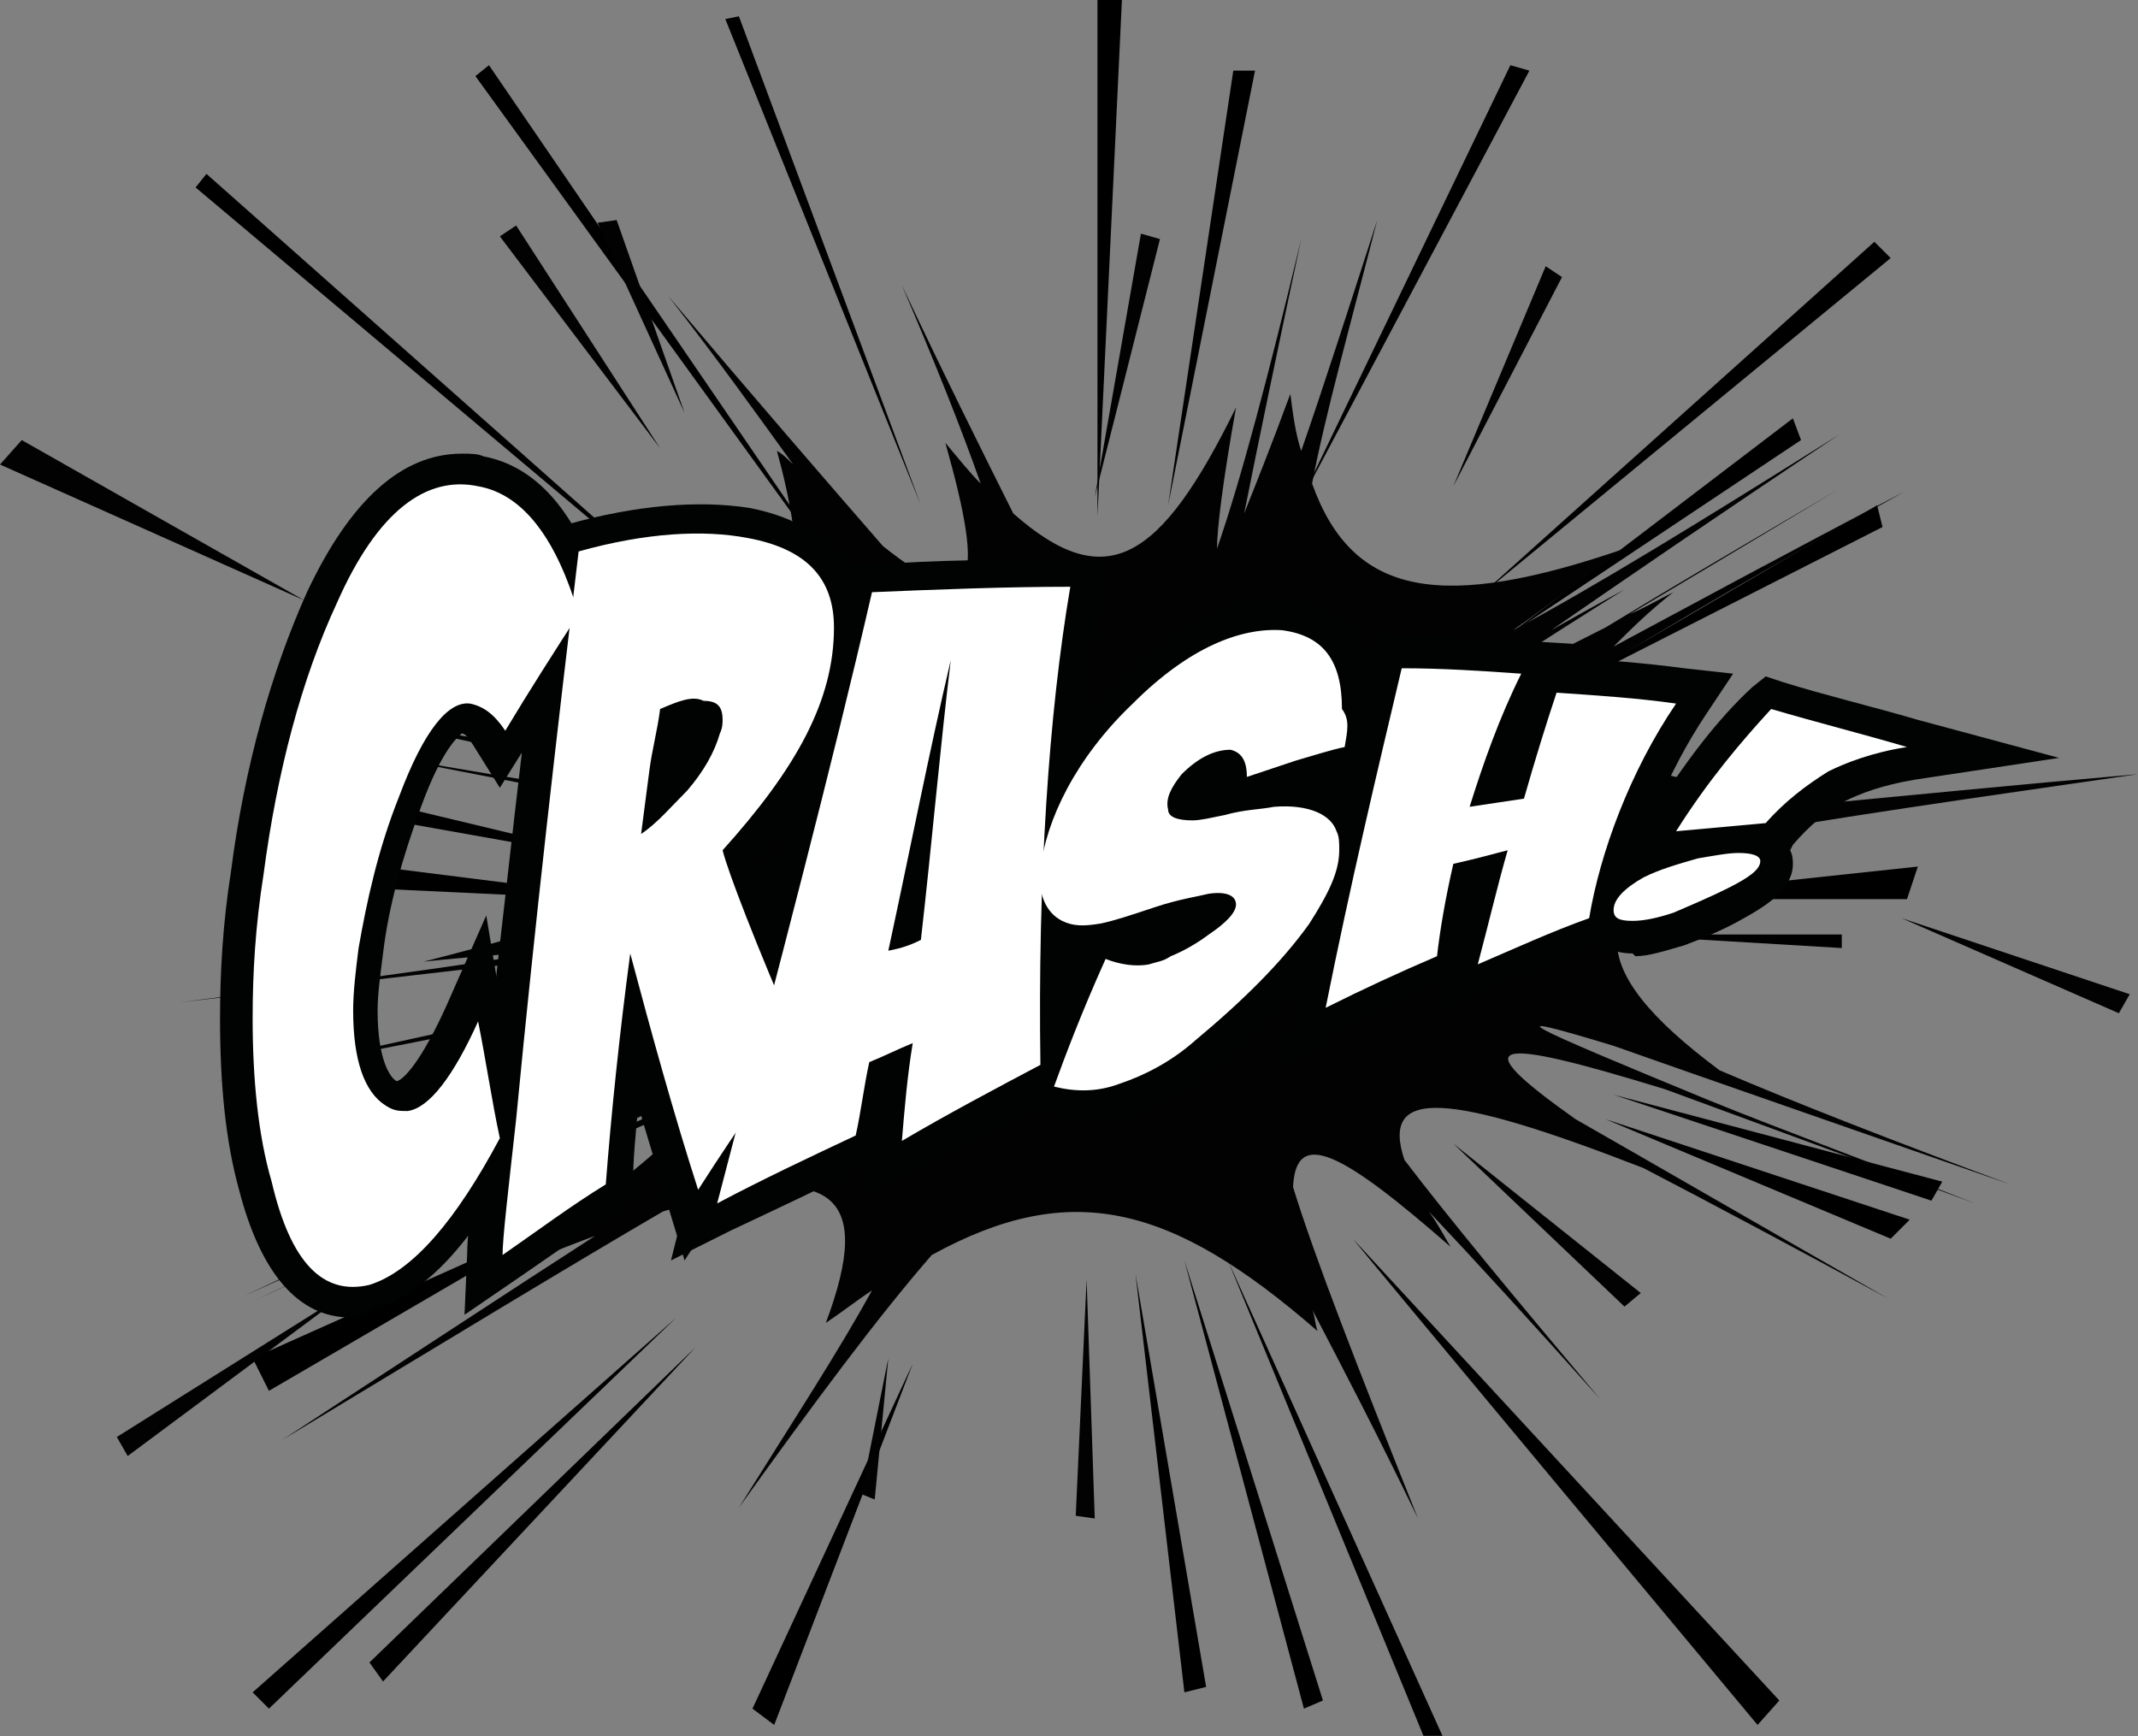 <?xml version="1.0" encoding="UTF-8" standalone="no"?>
<!DOCTYPE svg PUBLIC "-//W3C//DTD SVG 1.1//EN" "http://www.w3.org/Graphics/SVG/1.1/DTD/svg11.dtd">
<svg width="100%" height="100%" viewBox="0 0 9255 7515" version="1.1" xmlns="http://www.w3.org/2000/svg" xmlns:xlink="http://www.w3.org/1999/xlink" xml:space="preserve" xmlns:serif="http://www.serif.com/" style="fill-rule:evenodd;clip-rule:evenodd;stroke-linejoin:round;stroke-miterlimit:1.414;">
    <rect x="0" y="0" width="9255" height="7515" fill="#808080" stroke="none"/>
    <g transform="matrix(1,0,0,1,-11088.9,-21389.9)">
        <g transform="matrix(117.592,0,0,117.592,0,0)">
            <g>
                <path d="M119.8,218.1C119.3,219.6 119.1,221.2 119.1,222.9C119.2,223 119.4,223.2 119.8,223.5C119.5,221.7 119.5,219.9 119.8,218.1Z" style="fill:none;"/>
                <path d="M101.9,188.3L101.5,188.8L120.4,204.7L101.9,188.3Z" style="fill-rule:nonzero;"/>
                <path d="M111.8,184.7L112.3,184.3L125.7,203.9L111.8,184.7Z" style="fill-rule:nonzero;"/>
                <path d="M121,182.6L121.5,182.5L128.2,200.5L121,182.6Z" style="fill-rule:nonzero;"/>
                <path d="M134.7,181.9L135.6,181.9L134.7,200.9L134.7,181.9Z" style="fill-rule:nonzero;"/>
                <path d="M139.7,184.5L140.5,184.5L137.3,200.5L139.7,184.5Z" style="fill-rule:nonzero;"/>
                <path d="M149.9,184.3L150.6,184.5L142.1,200.5L149.9,184.3Z" style="fill-rule:nonzero;"/>
                <path d="M148.7,203.9L163.3,190.8L163.9,191.4L148.7,203.9Z" style="fill-rule:nonzero;"/>
                <path d="M149.8,205.3L160.3,197.3L160.6,198.1L149.8,205.3Z" style="fill-rule:nonzero;"/>
                <path d="M151.6,207.4L163.4,200.5L163.6,201.3L151.6,207.4Z" style="fill-rule:nonzero;"/>
                <path d="M153.7,215L164.9,213.8L164.5,215L153.7,215Z" style="fill-rule:nonzero;"/>
                <path d="M153.7,216.3L162.1,216.3L162.1,216.8L153.7,216.3Z" style="fill-rule:nonzero;"/>
                <path d="M153.7,222.2L165.8,225.4L165.4,226.1L153.7,222.2Z" style="fill-rule:nonzero;"/>
                <path d="M153.4,223.1L164.6,226.8L163.9,227.5L153.4,223.1Z" style="fill-rule:nonzero;"/>
                <path d="M144.1,227.5C144.4,227.9 159,245.4 159,245.4L159.8,244.5L144.1,227.5Z" style="fill-rule:nonzero;"/>
                <path d="M139.5,228.3L146.7,245.8L147.4,245.8L139.5,228.3Z" style="fill-rule:nonzero;"/>
                <path d="M137.9,228.3L142.3,244.8L143,244.5L137.9,228.3Z" style="fill-rule:nonzero;"/>
                <path d="M136.1,228.8L137.9,244.2L138.7,244L136.1,228.8Z" style="fill-rule:nonzero;"/>
                <path d="M122,244.8L122.8,245.4L127.9,232.1L122,244.8Z" style="fill-rule:nonzero;"/>
                <path d="M107.9,243.1L108.4,243.8L119.9,231.5L107.9,243.1Z" style="fill-rule:nonzero;"/>
                <path d="M103.6,244.2L104.2,244.8L119.2,230.4L103.6,244.2Z" style="fill-rule:nonzero;"/>
                <path d="M103.6,231.9L104.2,233.1L115,226.8L103.6,231.9Z" style="fill-rule:nonzero;"/>
                <path d="M105.8,213.5L105.8,214.5L118.5,215.1L105.8,213.5Z" style="fill-rule:nonzero;"/>
                <path d="M103.6,210.3L103.6,211.2L118.2,213.8L103.6,210.3Z" style="fill-rule:nonzero;"/>
                <path d="M153.7,220.4C157.1,221.6 162,223.3 168.3,225.5C164,223.9 160.4,222.5 157.6,221.3C152.5,217.5 152.5,215.1 158,212.7C161.8,212 166.8,211.3 173,210.4C168.4,210.8 164.4,211.2 161.2,211.5C161.5,211.4 161.8,211.3 162.1,211.2C153.9,210.7 151.2,209.5 152.9,206.7C155.6,205 159.4,202.8 164.4,200C160,202.3 156.5,204.2 153.7,205.7C154.3,205.1 155,204.4 155.9,203.7C155.3,204 154.8,204.3 154.3,204.5C156.5,203.2 159,201.7 162,199.9C158.6,201.9 155.7,203.6 153.4,205C146.9,208.3 147.4,207.8 154.1,203.6C153,204.2 152.1,204.7 151.4,205.1C154,203.3 157.5,200.9 162,197.9C156.9,201.1 153,203.5 150,205.1C151,204.4 152.3,203.4 154.1,202.1C147.4,204.4 144.1,203.9 142.6,199.7C143.1,197.1 144,193.9 145,190C143.9,193.4 143,196.2 142.2,198.5C142,197.9 141.9,197.2 141.8,196.4C141.1,198.3 140.5,199.8 140.1,200.8C140.6,198.3 141.3,194.9 142.2,190.7C141,195.7 140,199.5 139.1,202.1C139.1,201.4 139.3,199.7 139.8,196.9C137,202.6 135,203.8 131.6,200.8C130.5,198.6 129.1,195.8 127.5,192.4C128.7,195.2 129.7,197.7 130.4,199.7C130,199.3 129.6,198.8 129.1,198.2C130.6,203.5 130.2,204.7 126.8,202C124.8,199.7 122.2,196.7 118.9,192.8C120.7,195.1 122.2,197.2 123.5,199C123.3,198.8 123.1,198.6 122.9,198.5C125,206.1 122.6,208.9 113.7,209.4C111.3,209 108.6,208.5 105.6,207.9C112.1,209.3 117,210.4 120.4,211.1C121.9,211.6 119.6,211.3 113.6,210.4C114,210.5 114.4,210.7 114.8,210.8C112.3,210.4 109.4,209.9 106,209.3C109.9,210 113.2,210.7 116,211.2C121.5,213.4 119.7,214.8 109.9,217.3C111.8,217.1 113.4,217 114.6,216.9C111,217.5 106.4,218.1 100.9,218.8C108.7,217.9 114.6,217.2 118.5,216.8C119.4,217 116.9,217.8 110.9,219.3C112.6,219.1 114,219 115.2,218.9C111.8,219.6 107.5,220.6 102.3,221.7C108.4,220.5 113.3,219.5 116.9,218.9C120.6,219 118.8,220.8 111.6,225C122.2,220.3 122.2,220.3 111.8,225.2C113.6,224.5 115,223.9 116.2,223.5C112.9,225.1 108.6,227.1 103.3,229.6C109.7,226.7 114.7,224.5 118.3,222.8C118.6,222.7 118.8,222.7 119,222.6C115.4,224.3 110.3,226.7 103.6,229.8C110.6,226.6 116,224.2 119.6,222.6C120.4,222.8 118.1,224.8 112.6,228.8C113.9,228.3 115.1,227.8 116.2,227.4C113.1,229.4 109.3,231.9 104.7,234.9C110.5,231.4 115.1,228.6 118.7,226.5C125,224.5 126.5,225.8 124.7,230.6C125.3,230.2 125.8,229.8 126.4,229.4C125.2,231.6 123.5,234.2 121.5,237.4C124.3,233.5 126.6,230.4 128.6,228.1C133.7,225.3 137.4,226.2 142.8,230.9C142.7,230.6 142.7,230.3 142.6,230.1C143.7,232.2 145,234.7 146.5,237.8C144.3,232.3 142.7,228.2 141.9,225.6C142,223.4 143.7,224.3 147.7,227.8C147.4,227.3 147.2,226.9 146.9,226.5C148.6,228.3 150.7,230.6 153.2,233.4C150,229.6 147.6,226.7 146,224.6C145.1,221.9 147.6,222.1 154.8,224.9C157.3,226.2 160.3,227.8 163.8,229.7C158.9,226.9 155.1,224.7 152.3,223.1C148.2,220.2 149.1,220 155.6,222C158.6,223.1 162.4,224.5 167,226.2C163.2,224.7 159.9,223.5 157.2,222.4C150.4,219.6 149.1,219 153.7,220.4Z" style="fill:rgb(2,2,3);fill-rule:nonzero;"/>
                <g>
                    <path d="M107.2,230.4C105.3,230.4 103.9,228.8 103.1,225.7C102.6,223.9 102.4,221.8 102.4,219.4C102.4,217.7 102.5,215.9 102.8,214C103.3,210.1 104.3,206.6 105.6,203.7C107.2,200.3 109.1,198.6 111.3,198.6C111.6,198.6 111.9,198.6 112.1,198.7C114.2,199.1 115.7,201 116.6,204.2L116.7,204.7L116.4,205.1C115.5,206.4 114.6,207.9 113.7,209.3L112.7,210.9L111.7,209.3C111.5,209 111.4,208.9 111.3,208.9C111.2,209 110.6,209.4 109.8,211.6C109.1,213.5 108.6,215.3 108.4,217C108.3,217.8 108.2,218.5 108.2,219.1C108.2,221 108.7,221.6 108.9,221.7C109,221.7 109.6,221.4 110.7,219L112.2,215.6L112.8,219.2C113.1,220.7 113.3,222.1 113.6,223.5L113.7,223.9L113.5,224.2C111.7,227.7 109.9,229.6 108,230.1C107.8,230.3 107.5,230.4 107.2,230.4ZM111.2,200.8C109.7,200.8 108.4,202.9 107.6,204.6C106.3,207.3 105.4,210.5 105,214.2C104.8,216 104.7,217.7 104.7,219.3C104.7,221.5 104.9,223.4 105.4,225C105.7,226.1 106.3,228 107.3,228C107.4,228 107.5,228 107.6,228C108.4,227.8 109.8,226.8 111.5,223.5C111.4,223.2 111.4,222.9 111.3,222.6C110.7,223.3 110.1,223.7 109.4,223.8C109.3,223.8 109.2,223.8 109,223.8C108.6,223.8 108.1,223.7 107.7,223.4C106.6,222.6 106,221.2 106,218.9C106,218.2 106.1,217.4 106.2,216.5C106.4,214.6 107,212.6 107.7,210.6C108.4,208.7 109.5,206.5 111.3,206.5L111.4,206.5C111.7,206.5 112,206.6 112.4,206.8C113,205.9 113.5,205 114.1,204.1C113.6,202.6 112.8,200.9 111.4,200.7C111.5,200.8 111.4,200.8 111.2,200.8Z" style="fill:rgb(1,2,2);fill-rule:nonzero;"/>
                    <path d="M111.4,230.3L111.5,228C111.5,227.2 111.8,224.8 112,222.9C112.8,215.7 113.6,208.7 114.4,202.1L114.5,201.4L115.2,201.2C117.7,200.5 120,200.3 121.9,200.6C125.5,201.3 126,203.7 126,205C126,207.7 124.8,210.3 122.1,213.5C122.5,214.6 123.3,216.9 124.6,219.9L124.9,220.5L124.4,221.1C123.6,222.2 122.4,223.9 120.8,226.3L119.5,228.3L118.8,226C118.5,224.9 118.1,223.7 117.8,222.6C117.7,223.6 117.6,224.6 117.6,225.6L117.6,226.1L117.1,226.4C115.9,227.2 114.6,228.1 113.3,229L111.4,230.3ZM116.6,203.1C115.8,209.5 115.1,216.3 114.3,223.2C114.2,224.2 114.1,225.1 114,225.8C114.5,225.5 114.9,225.2 115.4,224.9C115.6,222.4 115.9,219.7 116.2,216.9L116.3,215.8L117.1,215.9L118,215.5L118.3,216.7C118.9,218.9 119.5,221.1 120.2,223.2C121,222 121.7,221 122.3,220.3C120.8,216.8 120,214.4 119.7,213.6L119.5,213L119.9,212.5C122.5,209.5 123.7,207.3 123.7,205C123.7,204.1 123.4,203.1 121.4,202.8C120.9,202.7 120.4,202.7 119.9,202.7C119,202.6 117.9,202.8 116.6,203.1ZM116.4,215.1L116.8,212.4C116.9,211.6 117,210.9 117.1,210.1C117.2,209.3 117.3,208.5 117.5,207.8L117.6,207.2L118.2,207C119.1,206.6 119.8,206.5 120.3,206.5C121.4,206.6 122,207.3 122,208.4C122,208.7 121.9,209 121.8,209.3C121.5,210.1 121.1,210.9 120.4,211.7C119.8,212.4 119.2,213 118.6,213.5L116.4,215.1ZM119.6,208.8L119.6,208.9L119.6,208.8L119.6,208.8Z" style="fill:rgb(1,2,2);fill-rule:nonzero;"/>
                    <path d="M119,228.3L119.6,225.9C122.1,216.7 123.9,209.7 125.3,203.5L125.5,202.7L126.3,202.7C128.8,202.5 131.3,202.5 133.7,202.5L135,202.5L134.8,203.8C134,208.4 133.6,214.4 133.7,221.2L133.7,221.9L133.1,222.2C131.4,223.1 129.8,224 128.1,224.9L126.2,226L126.3,224.8L126.2,224.8C124.6,225.6 122.9,226.4 121.2,227.2L119,228.3ZM127.3,204.8C126,210.3 124.5,216.4 122.4,224.1C123.2,223.7 124,223.3 124.7,223C124.8,222.3 125,221.6 125.1,220.9L125.2,220.3L125.7,220.1C126.2,219.8 126.8,219.6 127.3,219.4L129.1,218.6L128.9,220.5C128.9,221 128.8,221.5 128.8,221.9C129.7,221.4 130.6,220.9 131.4,220.5C131.4,214.5 131.7,209 132.3,204.7C130.7,204.6 129,204.7 127.3,204.8ZM125.6,218.7L126,216.7C126.7,213 127.5,209.3 128.3,205.9L128.5,204.9L130.6,205.1L130.5,206.2C130.1,209.5 129.8,213 129.4,216.5L129.3,217.2L128.6,217.4C128.2,217.5 127.8,217.7 127.4,217.8L125.6,218.7Z" style="fill:rgb(1,2,2);fill-rule:nonzero;"/>
                    <path d="M134.2,223.1C133.7,223.1 133.2,223 132.8,222.9L131.7,222.6L132.1,221.5C132.4,220.8 133,219.2 133.9,217.1C133.6,217.1 133.3,217 133.1,216.8C132.5,216.5 131.5,215.7 131.8,213.8C132.1,211.6 133.4,209.2 135.5,207C137.7,204.8 139.8,203.8 141.9,204C143.9,204.3 145.1,205.7 145.1,208C145.1,208.5 145.1,209 145,209.6L144.9,210.3L144.2,210.5C143.9,210.6 143.6,210.7 143.2,210.8C144.1,211.1 144.5,211.7 144.7,212.3C144.8,212.6 144.8,213 144.8,213.3C144.8,214.3 144.4,215.4 143.4,216.7C142.4,218.1 140.9,219.6 139,221.2C137.9,222.1 136.9,222.7 135.8,223C135.3,223 134.8,223.1 134.2,223.1ZM135.7,218.5C135.3,219.4 135,220.2 134.7,220.9C134.9,220.9 135.1,220.8 135.2,220.8C135.9,220.6 136.7,220.1 137.6,219.4C139.4,218 140.6,216.6 141.6,215.4C142.2,214.5 142.5,213.8 142.5,213.3C142.5,213.2 142.5,213.1 142.5,213C142.5,213 142.2,212.8 141.5,212.8C141.4,212.8 141.3,212.8 141.3,212.8C140.8,212.8 140.3,212.9 139.7,213C139.1,213.1 138.7,213.2 138.3,213.2C136.6,213.3 136.3,212.2 136.2,211.9C136.1,211.4 136.2,210.5 137,209.7C137.8,208.9 138.6,208.5 139.5,208.5L139.6,208.5C140.1,208.5 140.6,208.7 140.9,209.2C141.2,209.1 141.4,209 141.7,209C142.1,208.9 142.5,208.8 142.8,208.7C142.8,208.5 142.8,208.3 142.8,208.2C142.8,206.7 142.2,206.5 141.6,206.4C140.3,206.3 138.7,207.1 137,208.7C135.2,210.5 134.1,212.5 133.9,214.2C133.8,214.8 134,214.9 134.1,215L134.8,215C135.1,214.9 135.7,214.8 136.6,214.5C137.5,214.2 138.2,214 138.8,213.9C139,213.9 139.2,213.9 139.3,213.9C139.7,213.9 140.1,214 140.4,214.2C140.8,214.5 141.1,214.9 141.1,215.4C141.1,216.3 140.3,217 139.6,217.4C139.1,217.7 138.6,218 138,218.2C137.7,218.4 137.3,218.5 137,218.5C136.5,218.5 136.1,218.5 135.7,218.5Z" style="fill:rgb(1,2,2);fill-rule:nonzero;"/>
                    <path d="M141.5,221.1L142,218.8C143,214.2 143.9,209.9 144.9,206.2L145.1,205.3L146,205.3C147.5,205.3 149,205.4 150.5,205.5L152.2,205.6L151.9,206.1C153.4,206.2 154.8,206.3 156.3,206.5L158.1,206.7L157.1,208.2C155.7,210.3 154.5,213.1 154.1,215.7L154,216.3L153.4,216.5C152.1,217 150.7,217.6 149.3,218.2L147.2,219.1L147.5,218C146.2,218.6 145,219.1 143.7,219.8L141.5,221.1ZM146.8,207.6C146.1,210.5 145.3,213.7 144.6,217C145.1,216.8 145.6,216.5 146.1,216.3C146.2,215.4 146.4,214.5 146.7,213.4L146.8,212.9L146.8,212.7L147.3,211.1C147.7,209.9 148.1,208.7 148.6,207.5C148.1,207.7 147.4,207.7 146.8,207.6ZM151.3,212.3L151,213.5C150.8,214.1 150.6,214.8 150.5,215.4C151,215.2 151.5,215 152,214.8C152.5,212.7 153.3,210.5 154.3,208.6C153.7,208.5 153.1,208.5 152.5,208.5C152.2,209.5 151.9,210.5 151.6,211.6L151.3,212.3Z" style="fill:rgb(1,2,2);fill-rule:nonzero;"/>
                    <path d="M154.4,217C154,217 153.6,216.9 153.3,216.7C152.9,216.4 152.6,216 152.6,215.5C152.6,214.7 153.2,214 154.2,213.3L155.1,211.9C156.3,210 157.5,208.4 158.8,207.2L159.3,206.8L159.9,207C161.5,207.5 163.2,207.9 164.9,208.4L170.1,209.8L164.8,210.6C163.6,210.8 162.8,211.1 162.2,211.4C161.5,211.8 160.9,212.3 160.3,213L160.2,213.2C160.3,213.4 160.3,213.6 160.3,213.7C160.3,214.6 159.4,215.2 158.5,215.7C157.8,216.1 157.1,216.4 156.3,216.7C155.6,216.9 155,217.1 154.5,217.1L154.4,217ZM159.9,209.3C159.4,209.9 158.8,210.5 158.3,211.2C158.5,211.2 158.7,211.2 158.9,211.2C159.5,210.5 160.1,210 160.9,209.6C160.5,209.5 160.2,209.4 159.9,209.3Z" style="fill:rgb(1,2,2);fill-rule:nonzero;"/>
                </g>
                <path d="M113.3,190.2L118.6,198.4L112.7,190.6L113.3,190.2Z" style="fill:rgb(2,2,3);fill-rule:nonzero;"/>
                <path d="M137,190.7L134.6,200.2L136.3,190.5L137,190.7Z" style="fill:rgb(2,2,3);fill-rule:nonzero;"/>
                <path d="M151.8,192.1L147.8,199.8L151.2,191.7L151.8,192.1Z" style="fill:rgb(2,2,3);fill-rule:nonzero;"/>
                <path d="M172.3,219.2L164.3,215.7L172.7,218.5L172.3,219.2Z" style="fill:rgb(2,2,3);fill-rule:nonzero;"/>
                <path d="M154.1,230L147.8,224L154.7,229.5L154.1,230Z" style="fill:rgb(2,2,3);fill-rule:nonzero;"/>
                <path d="M133.9,237.7L134.3,229L134.6,237.8L133.9,237.7Z" style="fill:rgb(2,2,3);fill-rule:nonzero;"/>
                <path d="M126,236.9L127,231.9L126.5,237.1L126,236.9Z" style="fill:rgb(2,2,3);fill-rule:nonzero;"/>
                <path d="M98.6,234.8L107.2,229.4L99,235.5L98.6,234.8Z" style="fill:rgb(2,2,3);fill-rule:nonzero;"/>
                <path d="M95.1,198.1L105.5,204L94.3,199L95.1,198.1Z" style="fill:rgb(2,2,3);fill-rule:nonzero;"/>
                <path d="M117,190L119.5,197.1L116.3,190.1L117,190Z" style="fill:rgb(2,2,3);fill-rule:nonzero;"/>
                <g>
                    <path d="M111.9,199.8C113.6,200.1 114.8,201.8 115.6,204.5C114.7,205.9 113.8,207.3 112.9,208.8C112.5,208.2 112.1,207.9 111.6,207.8C110.8,207.7 109.9,208.8 109,211.2C108.2,213.2 107.8,215.1 107.5,216.8C107.4,217.6 107.3,218.4 107.3,219.1C107.3,220.9 107.7,222.1 108.5,222.6C108.8,222.8 109,222.8 109.3,222.8C110.1,222.7 111,221.5 111.9,219.5C112.2,221 112.4,222.4 112.7,223.8C111.1,226.8 109.5,228.7 107.9,229.2C106.2,229.6 105,228.4 104.3,225.4C103.8,223.7 103.6,221.6 103.6,219.4C103.6,217.7 103.7,216 104,214.1C104.5,210.3 105.4,206.9 106.7,204.1C108.2,200.7 110,199.4 111.9,199.8Z" style="fill:white;fill-rule:nonzero;"/>
                    <path d="M115.6,202.2C118.1,201.5 120.2,201.4 121.8,201.7C124,202.1 125,203.2 125,205C125,207.7 123.6,210.2 120.9,213.2C121.1,214 122.1,216.6 123.7,220.3C122.9,221.4 121.6,223.2 120,225.7C119.1,222.9 118.3,220 117.5,217C117.1,220 116.8,222.9 116.6,225.5C115.3,226.3 114.1,227.2 112.8,228.1C112.8,227.5 113,225.8 113.3,223.1C114,215.8 114.8,208.9 115.6,202.2ZM118.6,208C118.5,208.8 118.3,209.5 118.2,210.3C118.1,211.1 118,211.8 117.9,212.6C118.5,212.2 119,211.6 119.6,211C120.2,210.3 120.6,209.6 120.8,208.9C120.9,208.7 120.9,208.5 120.9,208.4C120.9,207.9 120.7,207.7 120.2,207.7C119.8,207.5 119.3,207.7 118.6,208Z" style="fill:white;fill-rule:nonzero;"/>
                    <path d="M120.7,226.2C123,217.4 124.9,210.2 126.4,203.7C128.8,203.6 131.3,203.5 133.7,203.5C132.9,208.2 132.5,214.3 132.6,221.1C130.9,222 129.2,222.9 127.5,223.9C127.6,222.7 127.7,221.5 127.9,220.3C127.4,220.5 126.8,220.8 126.3,221C126.1,221.9 126,222.8 125.8,223.7C124.1,224.5 122.4,225.3 120.7,226.2ZM128.2,216.5C128.6,213 128.9,209.5 129.3,206.2C128.5,209.6 127.8,213.2 127,216.9C127.5,216.8 127.8,216.7 128.2,216.5Z" style="fill:white;fill-rule:nonzero;"/>
                    <path d="M143.8,209.4C143.3,209.5 142.7,209.7 142,209.9C141.4,210.1 140.8,210.3 140.2,210.5C140.2,209.9 140,209.6 139.6,209.5C139,209.5 138.4,209.8 137.8,210.4C137.4,210.9 137.2,211.3 137.3,211.7C137.3,212 137.7,212.1 138.2,212.1C138.5,212.1 138.9,212 139.4,211.9C140.1,211.7 140.7,211.7 141.2,211.6C142.5,211.5 143.3,211.9 143.5,212.5C143.6,212.7 143.6,212.9 143.6,213.2C143.6,214 143.2,214.8 142.5,215.9C141.5,217.3 140.1,218.7 138.3,220.2C137.4,221 136.4,221.5 135.5,221.8C134.7,222.1 133.9,222.1 133.1,221.9C133.5,220.8 134.1,219.2 135,217.2C135.5,217.4 136.1,217.5 136.6,217.4C136.9,217.3 137.1,217.3 137.4,217.1C137.9,216.9 138.4,216.6 138.8,216.3C139.4,215.9 139.8,215.5 139.8,215.2C139.8,214.9 139.5,214.7 138.8,214.8C138.4,214.9 137.7,215 136.8,215.3C135.9,215.6 135.3,215.8 134.8,215.9C134.2,216 133.8,216 133.4,215.8C132.8,215.5 132.5,214.8 132.6,213.9C132.8,212.1 133.9,209.8 136,207.8C138.1,205.7 140,205 141.5,205.1C143,205.3 143.7,206.2 143.7,208C144,208.4 143.9,208.8 143.8,209.4Z" style="fill:white;fill-rule:nonzero;"/>
                    <path d="M145.9,206.5C147.4,206.5 148.9,206.6 150.3,206.7C149.5,208.3 148.9,210 148.4,211.6C149.1,211.5 149.7,211.4 150.4,211.3C150.8,209.9 151.2,208.6 151.6,207.4C153.1,207.5 154.6,207.6 156,207.8C154.3,210.3 153.2,213.3 152.8,215.7C151.4,216.2 150.1,216.8 148.7,217.4C149.1,215.9 149.4,214.6 149.8,213.2C149.4,213.3 148.7,213.5 147.8,213.7C147.5,215 147.3,216.2 147.2,217.1C145.8,217.7 144.5,218.3 143.1,219C144,214.5 145,210.3 145.9,206.5Z" style="fill:white;fill-rule:nonzero;"/>
                    <path d="M156.8,213.5C157.4,213.4 157.9,213.3 158.3,213.3C158.8,213.3 159.1,213.4 159.1,213.6C159.1,213.9 158.7,214.2 157.9,214.6C157.3,214.9 156.6,215.2 155.9,215.5C155.3,215.7 154.8,215.8 154.4,215.8C153.9,215.8 153.7,215.7 153.7,215.4C153.7,215 154.1,214.6 154.8,214.2C155.4,213.9 156.1,213.7 156.8,213.5ZM159.5,208C161.2,208.5 162.8,208.9 164.5,209.4C163.2,209.6 162.2,210 161.6,210.3C160.8,210.8 160,211.4 159.3,212.2C158.2,212.3 157.1,212.4 156,212.5C157.2,210.6 158.4,209.2 159.5,208Z" style="fill:white;fill-rule:nonzero;"/>
                </g>
            </g>
        </g>
    </g>
</svg>
